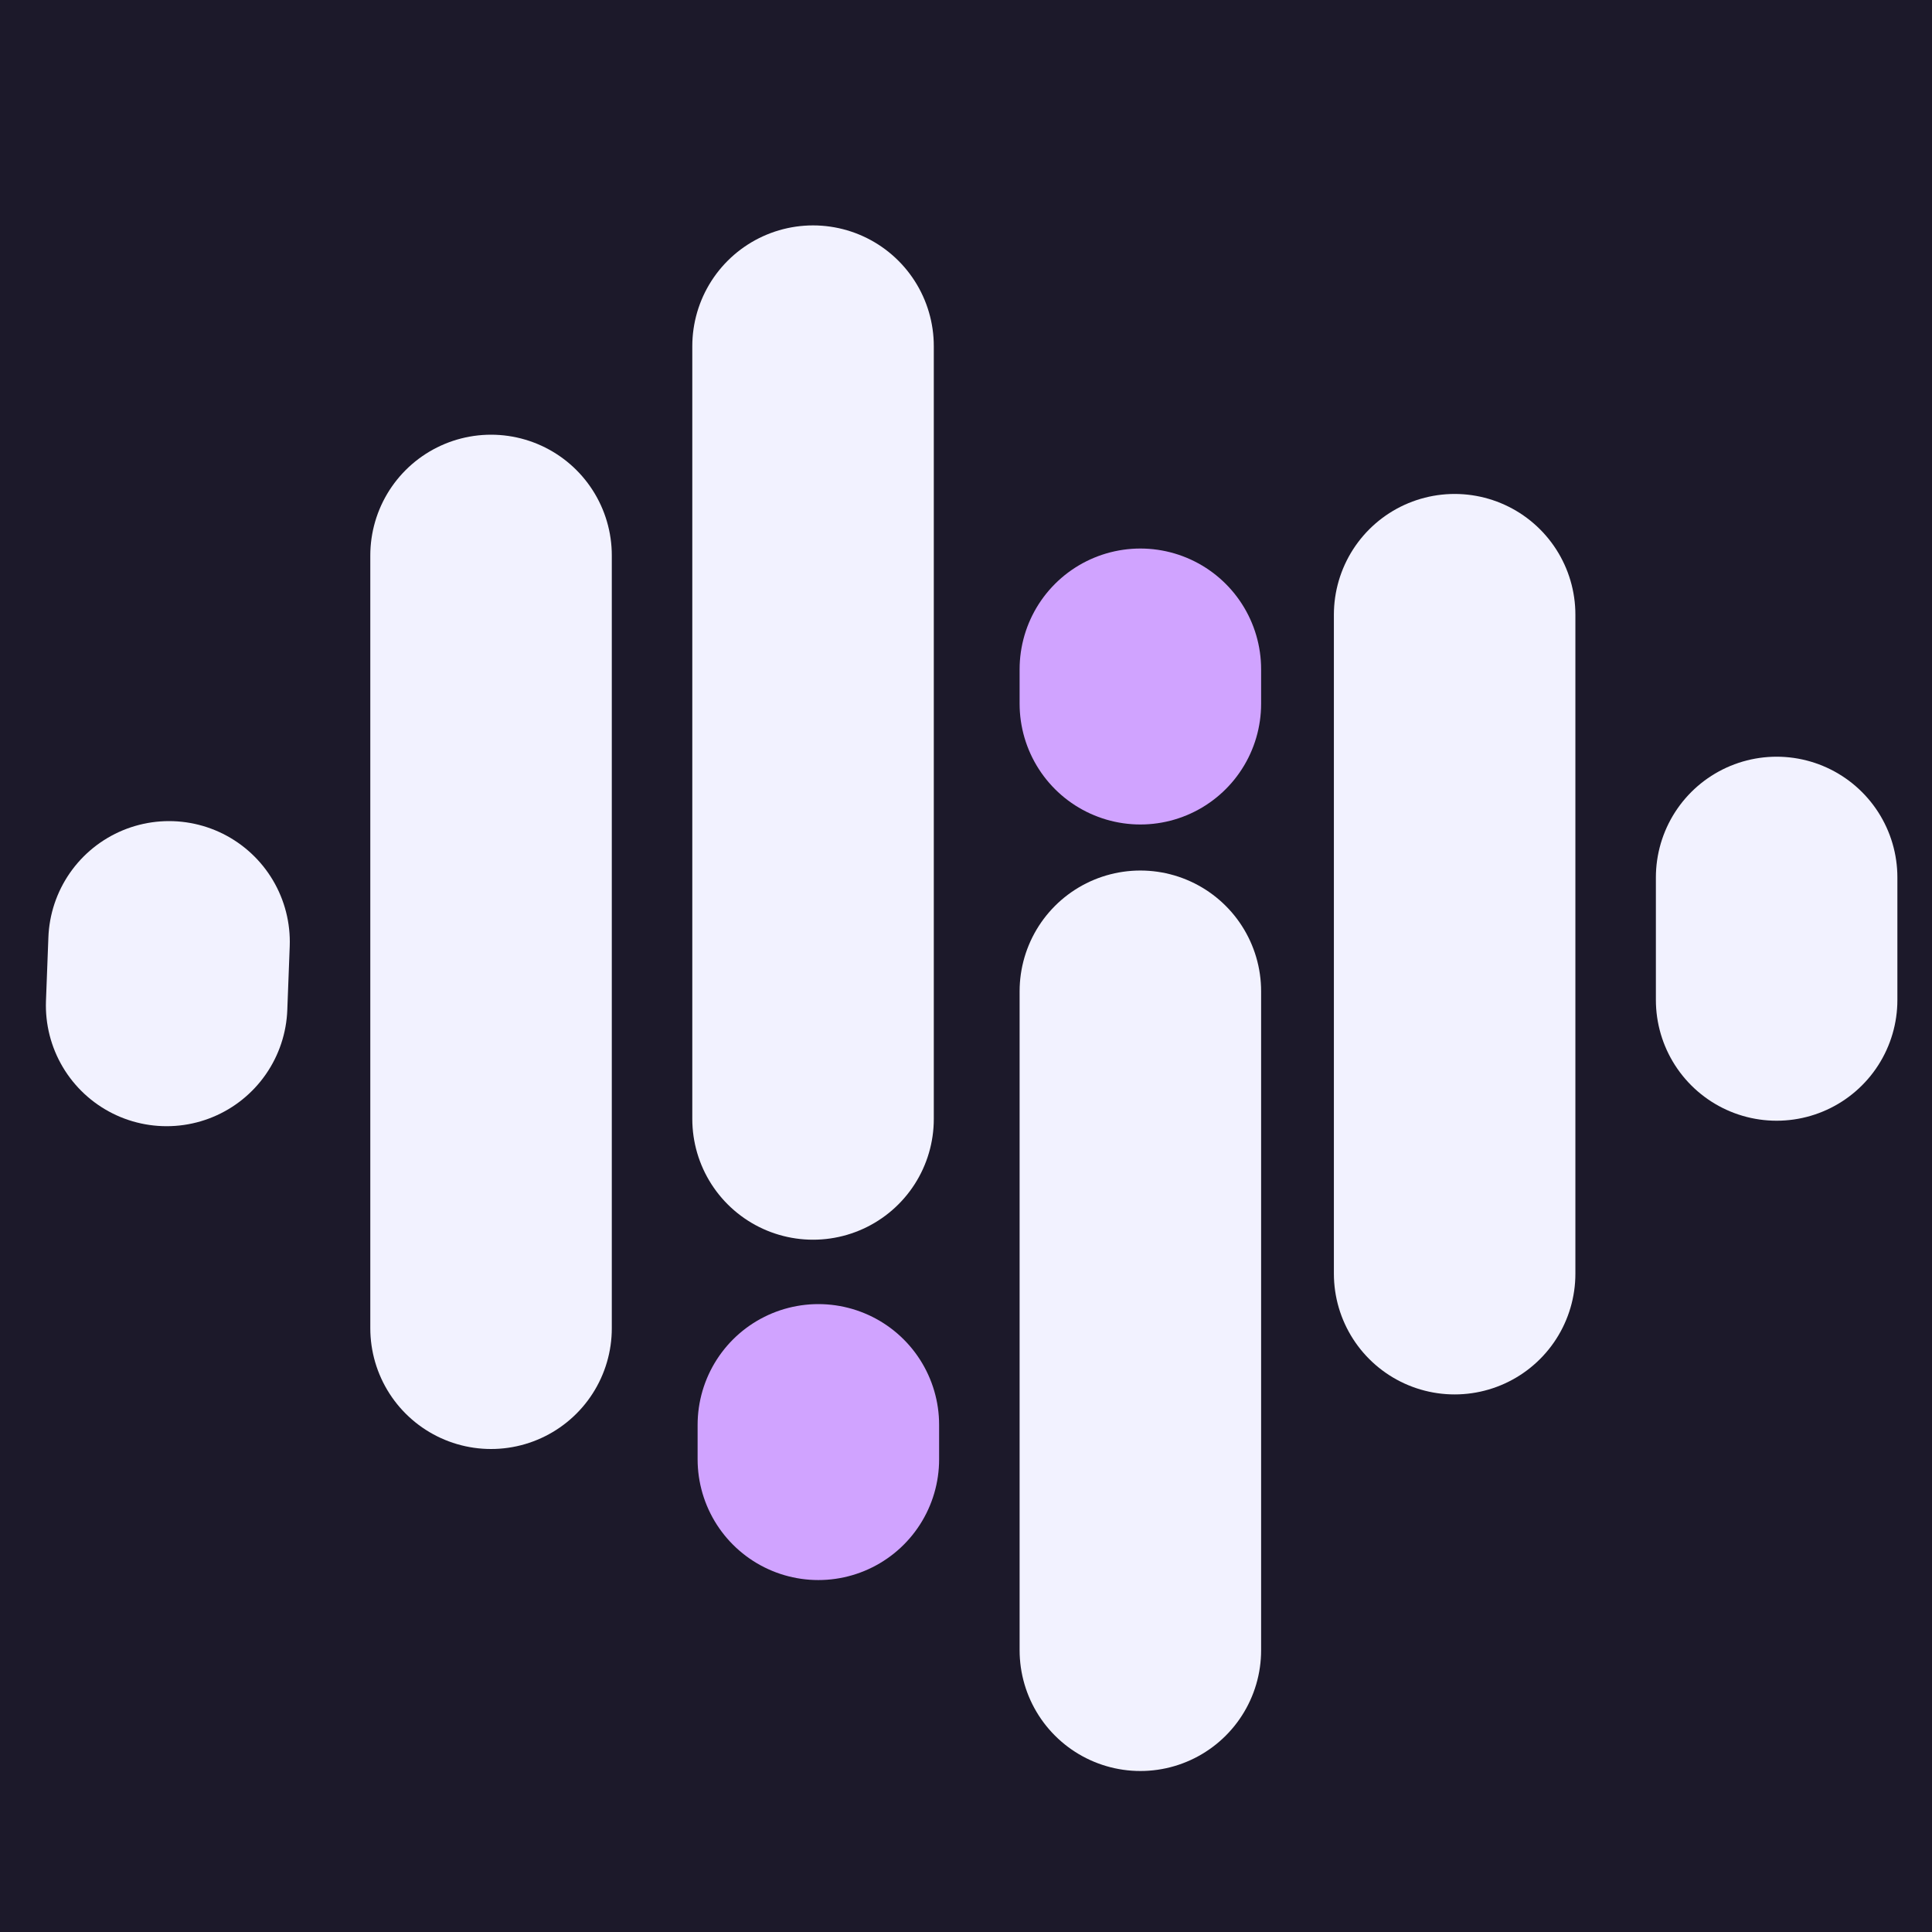 <?xml version="1.0" encoding="UTF-8"?>
<svg xmlns="http://www.w3.org/2000/svg" version="1.1" viewBox="0 0 120 120">
  <rect x="0" y="0" width="120" height="120" fill="#808080" stroke="none"/>
  <!-- Generator: Adobe Illustrator 29.1.0, SVG Export Plug-In . SVG Version: 2.1.0 Build 142)  -->
  <defs>
    <style>
      .st0 {
        stroke: #d0a3ff;
      }

      .st0, .st1, .st2 {
        fill: #1c192a;
        stroke-linecap: round;
        stroke-linejoin: round;
        stroke-width: 15px;
      }

      .st1 {
        stroke: #1c192a;
      }

      .st2 {
        stroke: #f2f2ff;
      }
    </style>
  </defs>
  <g id="_レイヤー_2" data-name="レイヤー_2">
    <rect class="st1" x="-.5" y=".5" width="121" height="121"/>
  </g>
  <g id="_レイヤー_1" data-name="レイヤー_1">
    <line class="st2" x1="30.5" y1="34.5" x2="30.5" y2="82.5"/>
    <line class="st2" x1="50.5" y1="21.5" x2="50.5" y2="69.5"/>
    <line class="st0" x1="50.83" y1="90.64" x2="50.83" y2="88.5"/>
    <line class="st0" x1="70.83" y1="43.71" x2="70.83" y2="41.57"/>
    <line class="st2" x1="70.83" y1="61.57" x2="70.83" y2="102.5"/>
    <line class="st2" x1="90.35" y1="38.18" x2="90.35" y2="79.11"/>
    <line class="st2" x1="110.35" y1="62.11" x2="110.35" y2="54.5"/>
    <line class="st2" x1="10.35" y1="62.45" x2="10.5" y2="58.5"/>
  </g>
</svg>